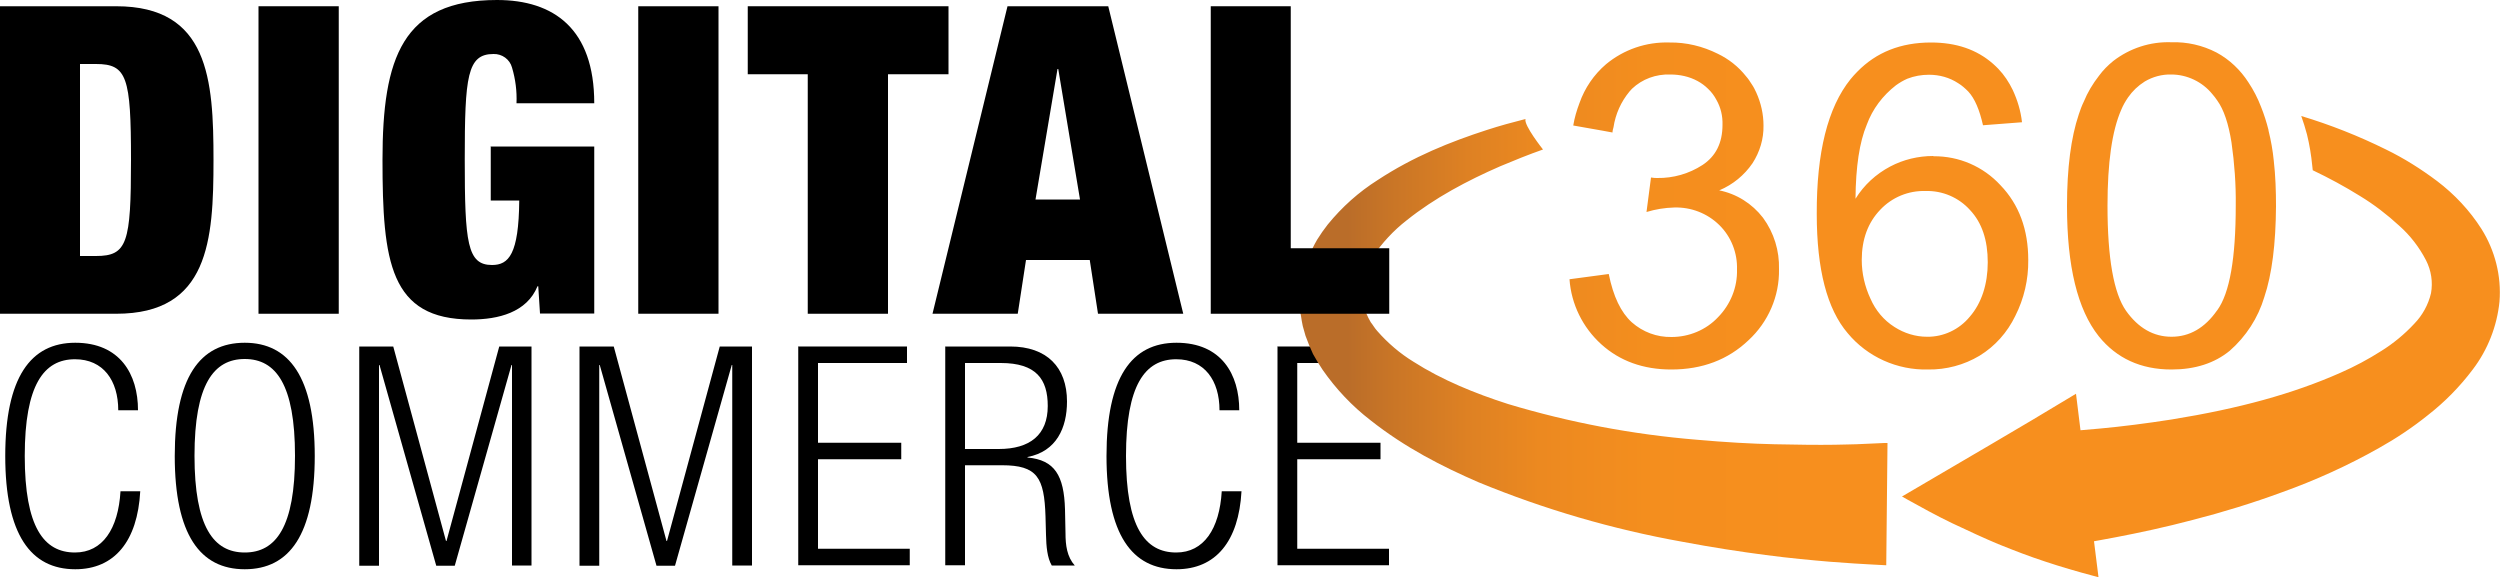 <?xml version="1.0" encoding="UTF-8"?> <svg xmlns="http://www.w3.org/2000/svg" xmlns:xlink="http://www.w3.org/1999/xlink" id="Layer_1" width="100" height="23.09" viewBox="0 0 100 23.09"><defs><style>.cls-1{fill:url(#linear-gradient);}</style><linearGradient id="linear-gradient" x1="168.22" y1="205.66" x2="216.22" y2="205.66" gradientTransform="translate(-116.22 -193.27)" gradientUnits="userSpaceOnUse"><stop offset=".04" stop-color="#ba6d29"></stop><stop offset=".08" stop-color="#ca7626"></stop><stop offset=".14" stop-color="#de8123"></stop><stop offset=".2" stop-color="#ec8920"></stop><stop offset=".29" stop-color="#f48e1e"></stop><stop offset=".42" stop-color="#f78f1e"></stop><stop offset="1" stop-color="#f78f1e"></stop></linearGradient></defs><path d="m5.61,19.65c-.11,2-1.03,3.12-2.6,3.12-1.78,0-2.8-1.39-2.8-4.53s1.01-4.53,2.8-4.53,2.51,1.26,2.51,2.7h-.79c0-1.19-.6-2.04-1.73-2.04-1.25,0-2.01,1.03-2.01,3.87s.76,3.86,2.01,3.86c1.1,0,1.73-.94,1.82-2.45,0,0,.79,0,.79,0Z"></path><path d="m9.79,13.71c1.78,0,2.8,1.39,2.8,4.53s-1.01,4.53-2.8,4.53-2.8-1.39-2.8-4.53,1-4.53,2.8-4.53Zm0,8.39c1.25,0,2.01-1.03,2.01-3.87s-.76-3.87-2.01-3.87-2.01,1.03-2.01,3.87.76,3.87,2.01,3.87Z"></path><path d="m14.37,13.86h1.36l2.11,7.78h.02l2.11-7.78h1.29v8.76h-.78v-8.02h-.02l-2.27,8.03h-.74l-2.27-8.03h-.02v8.03h-.79v-8.77h0Z"></path><path d="m23.19,13.86h1.36l2.11,7.78h.02l2.11-7.78h1.29v8.76h-.79v-8.02h-.02l-2.27,8.03h-.74l-2.27-8.03h-.02v8.03h-.79v-8.77h.01Z"></path><path d="m31.94,13.86h4.34v.66h-3.56v3.19h3.33v.66h-3.33v3.58h3.67v.66h-4.46v-8.76h.01Z"></path><path d="m37.8,13.86h2.61c1.46,0,2.27.83,2.27,2.2,0,1.05-.42,2-1.58,2.22v.02c1.09.1,1.46.72,1.5,2.07l.02.96c0,.48.06.94.37,1.29h-.92c-.18-.31-.22-.76-.23-1.23l-.02-.74c-.05-1.55-.33-2.04-1.74-2.04h-1.48v4h-.79v-8.76h0Zm.79,4.1h1.36c1.24,0,1.96-.56,1.96-1.72,0-1.07-.46-1.72-1.88-1.72h-1.43v3.43h0Z"></path><path d="m49.66,19.65c-.11,2-1.03,3.12-2.6,3.12-1.78,0-2.8-1.39-2.8-4.53s1-4.53,2.8-4.53,2.51,1.27,2.51,2.7h-.79c0-1.19-.6-2.04-1.73-2.04-1.25,0-2.01,1.03-2.01,3.87s.76,3.86,2.01,3.86c1.1,0,1.73-.94,1.82-2.45,0,0,.79,0,.79,0Z"></path><path d="m51.11,13.86h4.34v.66h-3.56v3.19h3.33v.66h-3.33v3.58h3.67v.66h-4.46v-8.76h.01Z"></path><path class="cls-1" d="m75.44,22.61l-.57-.03-.69-.04-.98-.07c-.71-.06-1.59-.14-2.58-.27s-2.11-.3-3.33-.53c-2.79-.5-5.53-1.3-8.15-2.38-1.45-.63-2.93-1.38-4.32-2.48-.74-.57-1.38-1.25-1.91-2.01-.14-.21-.27-.42-.39-.64-.11-.24-.21-.48-.3-.73l-.11-.39c-.03-.13-.05-.27-.07-.4-.03-.13-.04-.27-.04-.41v-.38h0v-.11l.03-.29c0-.05,0-.09.02-.16l.05-.22c.03-.15.06-.31.11-.44l.14-.37c.1-.23.21-.46.34-.68.13-.21.27-.41.42-.6.57-.7,1.24-1.3,2-1.78,1.43-.94,2.91-1.53,4.36-2,.52-.17,1.04-.31,1.55-.44-.08.24.7,1.22.7,1.22-.57.2-1.14.43-1.71.67-1.31.57-2.63,1.27-3.74,2.16-.53.41-.99.91-1.37,1.47-.08.13-.16.26-.22.39-.05.13-.12.26-.15.39l-.05.19c0,.06,0,.09-.02.14v.06s0,.09,0,.14v.3c-.02.14-.15.24-.29.22-.14-.02-.24-.15-.22-.29s.15-.24.29-.22c.11.02.2.1.22.22h0v.08l.02.09c0,.06.02.12.04.18s.03.12.05.18l.08.18c.05.12.11.24.18.36.09.11.15.23.26.35.42.48.91.9,1.45,1.23,1.14.73,2.47,1.27,3.78,1.69,2.46.74,5,1.22,7.56,1.43,1.13.1,2.17.16,3.1.18s1.73.03,2.4.02c.32,0,.61-.02.87-.02l.68-.03.44-.02h.13l-.05,4.89h0Zm23.82-13.45c-.47-.74-1.08-1.39-1.78-1.92-.64-.48-1.32-.91-2.04-1.26-1.09-.54-2.23-.99-3.39-1.34.08.23.16.47.23.74.1.41.17.83.21,1.25l.02.18c.65.31,1.28.65,1.89,1.03.56.34,1.08.74,1.57,1.19.44.39.8.86,1.07,1.38.21.41.28.87.2,1.32-.11.46-.34.88-.67,1.22-.39.42-.84.79-1.32,1.09-.52.33-1.06.62-1.63.87-1.9.84-4.04,1.43-6.76,1.87-1.03.16-1.98.28-2.84.36l-.8.07-.18-1.46-1.75,1.05-1.61.95-3.6,2.11.23.13c.49.27,1.13.63,1.78.94s1.33.62,1.83.83c.69.28,1.3.51,1.88.7.63.21,1.28.4,1.92.57l.22.06-.18-1.44.17-.03.7-.13c.94-.18,1.97-.4,3.07-.69,1.21-.31,2.41-.68,3.58-1.11,1.34-.48,2.64-1.07,3.88-1.77.68-.38,1.34-.82,1.95-1.31.68-.53,1.28-1.14,1.8-1.83.6-.79.97-1.73,1.07-2.72.08-1.02-.18-2.04-.72-2.9h0Zm-30.48-1.55c.54-.23.99-.6,1.32-1.08.29-.45.45-.97.44-1.51,0-.45-.1-.9-.29-1.32-.05-.11-.11-.23-.18-.33-.07-.11-.14-.22-.23-.32-.3-.38-.69-.69-1.13-.9-.6-.3-1.26-.46-1.93-.45-.93-.03-1.83.28-2.54.87-.48.41-.85.95-1.06,1.55-.11.29-.2.59-.25.9l1.19.21.38.07c0-.07.02-.14.04-.21.08-.53.3-1.02.64-1.43.03-.04.07-.07.1-.11.41-.39.96-.59,1.53-.57.38,0,.76.08,1.09.26.15.08.3.19.42.31.14.13.25.28.34.45.17.3.25.64.24.99,0,.73-.27,1.26-.8,1.61-.54.35-1.17.53-1.81.52-.06,0-.15,0-.25-.02l-.18,1.38c.36-.11.73-.17,1.11-.18.67-.02,1.32.23,1.8.7s.73,1.12.71,1.78c.02.71-.26,1.4-.76,1.91-.48.51-1.16.79-1.86.79-.59.01-1.15-.2-1.59-.59-.43-.39-.74-1.03-.92-1.93l-1.57.21c.07,1,.53,1.93,1.27,2.6s1.68,1.01,2.8,1.01c1.24,0,2.27-.39,3.09-1.17.79-.73,1.24-1.76,1.22-2.84.02-.74-.2-1.46-.64-2.06-.44-.57-1.06-.96-1.77-1.1h.03Zm8.55-1.37c-.6,0-1.19.14-1.72.42-.57.3-1.05.74-1.39,1.29.01-1.28.16-2.27.45-2.96.23-.63.64-1.17,1.17-1.58.14-.1.29-.19.45-.26h0c.28-.11.57-.16.87-.16.42,0,.82.11,1.17.34.15.09.28.21.4.33.26.28.45.73.59,1.35l1.56-.12c-.05-.45-.18-.88-.37-1.29-.15-.31-.34-.6-.58-.85h0c-.07-.07-.13-.13-.21-.2-.65-.57-1.47-.85-2.48-.85-1.21,0-2.19.39-2.95,1.17-.09.09-.18.19-.27.3h0c-.91,1.13-1.36,2.93-1.35,5.39,0,2.21.41,3.8,1.24,4.77.79.95,1.98,1.48,3.21,1.45.73.01,1.44-.18,2.06-.55.62-.38,1.11-.93,1.43-1.59.35-.69.53-1.46.52-2.24,0-1.22-.37-2.22-1.11-2.99-.69-.75-1.66-1.17-2.68-1.16h0Zm1.46,6.43c-.42.51-1.05.81-1.71.8-.46,0-.91-.14-1.3-.39-.43-.27-.76-.67-.96-1.13-.23-.49-.35-1.02-.35-1.55,0-.83.25-1.5.74-2.01.47-.5,1.13-.77,1.81-.75.68-.02,1.33.26,1.78.76.48.51.71,1.21.71,2.09s-.25,1.64-.72,2.18h0Zm11.95-7.47c-.08-.32-.18-.63-.3-.93-.13-.34-.3-.67-.5-.97-.32-.5-.76-.92-1.28-1.2-.56-.29-1.18-.43-1.81-.41-.84-.03-1.66.24-2.32.75-.21.17-.41.37-.57.59-.25.32-.46.67-.61,1.04-.08.16-.14.33-.2.51-.31.92-.47,2.14-.47,3.66,0,2.41.42,4.14,1.27,5.21.71.88,1.68,1.33,2.91,1.33.94,0,1.72-.25,2.33-.75.65-.57,1.13-1.31,1.38-2.14.31-.92.46-2.14.47-3.64,0-.61-.02-1.22-.09-1.83-.04-.4-.11-.8-.21-1.2h0v-.02Zm-2.06,7.22c-.49.7-1.1,1.05-1.82,1.05s-1.33-.35-1.82-1.04c-.49-.7-.74-2.1-.74-4.2,0-1.72.18-3,.55-3.84.07-.17.16-.33.27-.49.18-.26.4-.47.67-.64.32-.19.69-.29,1.06-.28.63,0,1.24.29,1.64.78.07.08.14.17.2.26.26.36.45.92.57,1.68.12.84.18,1.68.17,2.52,0,2.1-.24,3.5-.74,4.19h0Z"></path><path d="m0,.25h4.65c3.7,0,3.89,2.93,3.89,6.15s-.19,6.15-3.89,6.15H0V.25Zm3.2,9.99h.64c1.25,0,1.4-.52,1.4-3.84s-.16-3.84-1.4-3.84h-.64v7.67h0Z"></path><path d="m10.34.25h3.21v12.3h-3.21V.25Z"></path><path d="m19.64,5.86h4.13v6.68h-2.17l-.07-1.09h-.03c-.43,1.05-1.57,1.33-2.65,1.33-3.26,0-3.55-2.32-3.55-6.39s.79-6.39,4.58-6.39c2.27,0,3.89,1.15,3.89,4.13h-3.11c.02-.48-.04-.96-.18-1.43-.09-.33-.4-.55-.74-.54-1.05,0-1.15.89-1.15,4.22s.1,4.22,1.09,4.22c.67,0,1.07-.43,1.09-2.58h-1.14v-2.17h.02-.01Z"></path><path d="m25.53.25h3.21v12.3h-3.21s0-12.3,0-12.3Z"></path><path d="m32.32,2.97h-2.41V.25h8.03v2.72h-2.42v9.58h-3.21V2.97h.01Z"></path><path d="m40.3.25h4.03l3,12.3h-3.41l-.33-2.15h-2.55l-.33,2.15h-3.41L40.3.25Zm2.03,2.51h-.03l-.88,5.22h1.78l-.87-5.22Z"></path><path d="m48.43.25h3.2v9.68h3.94v2.62h-7.14V.25h0Z"></path></svg> 